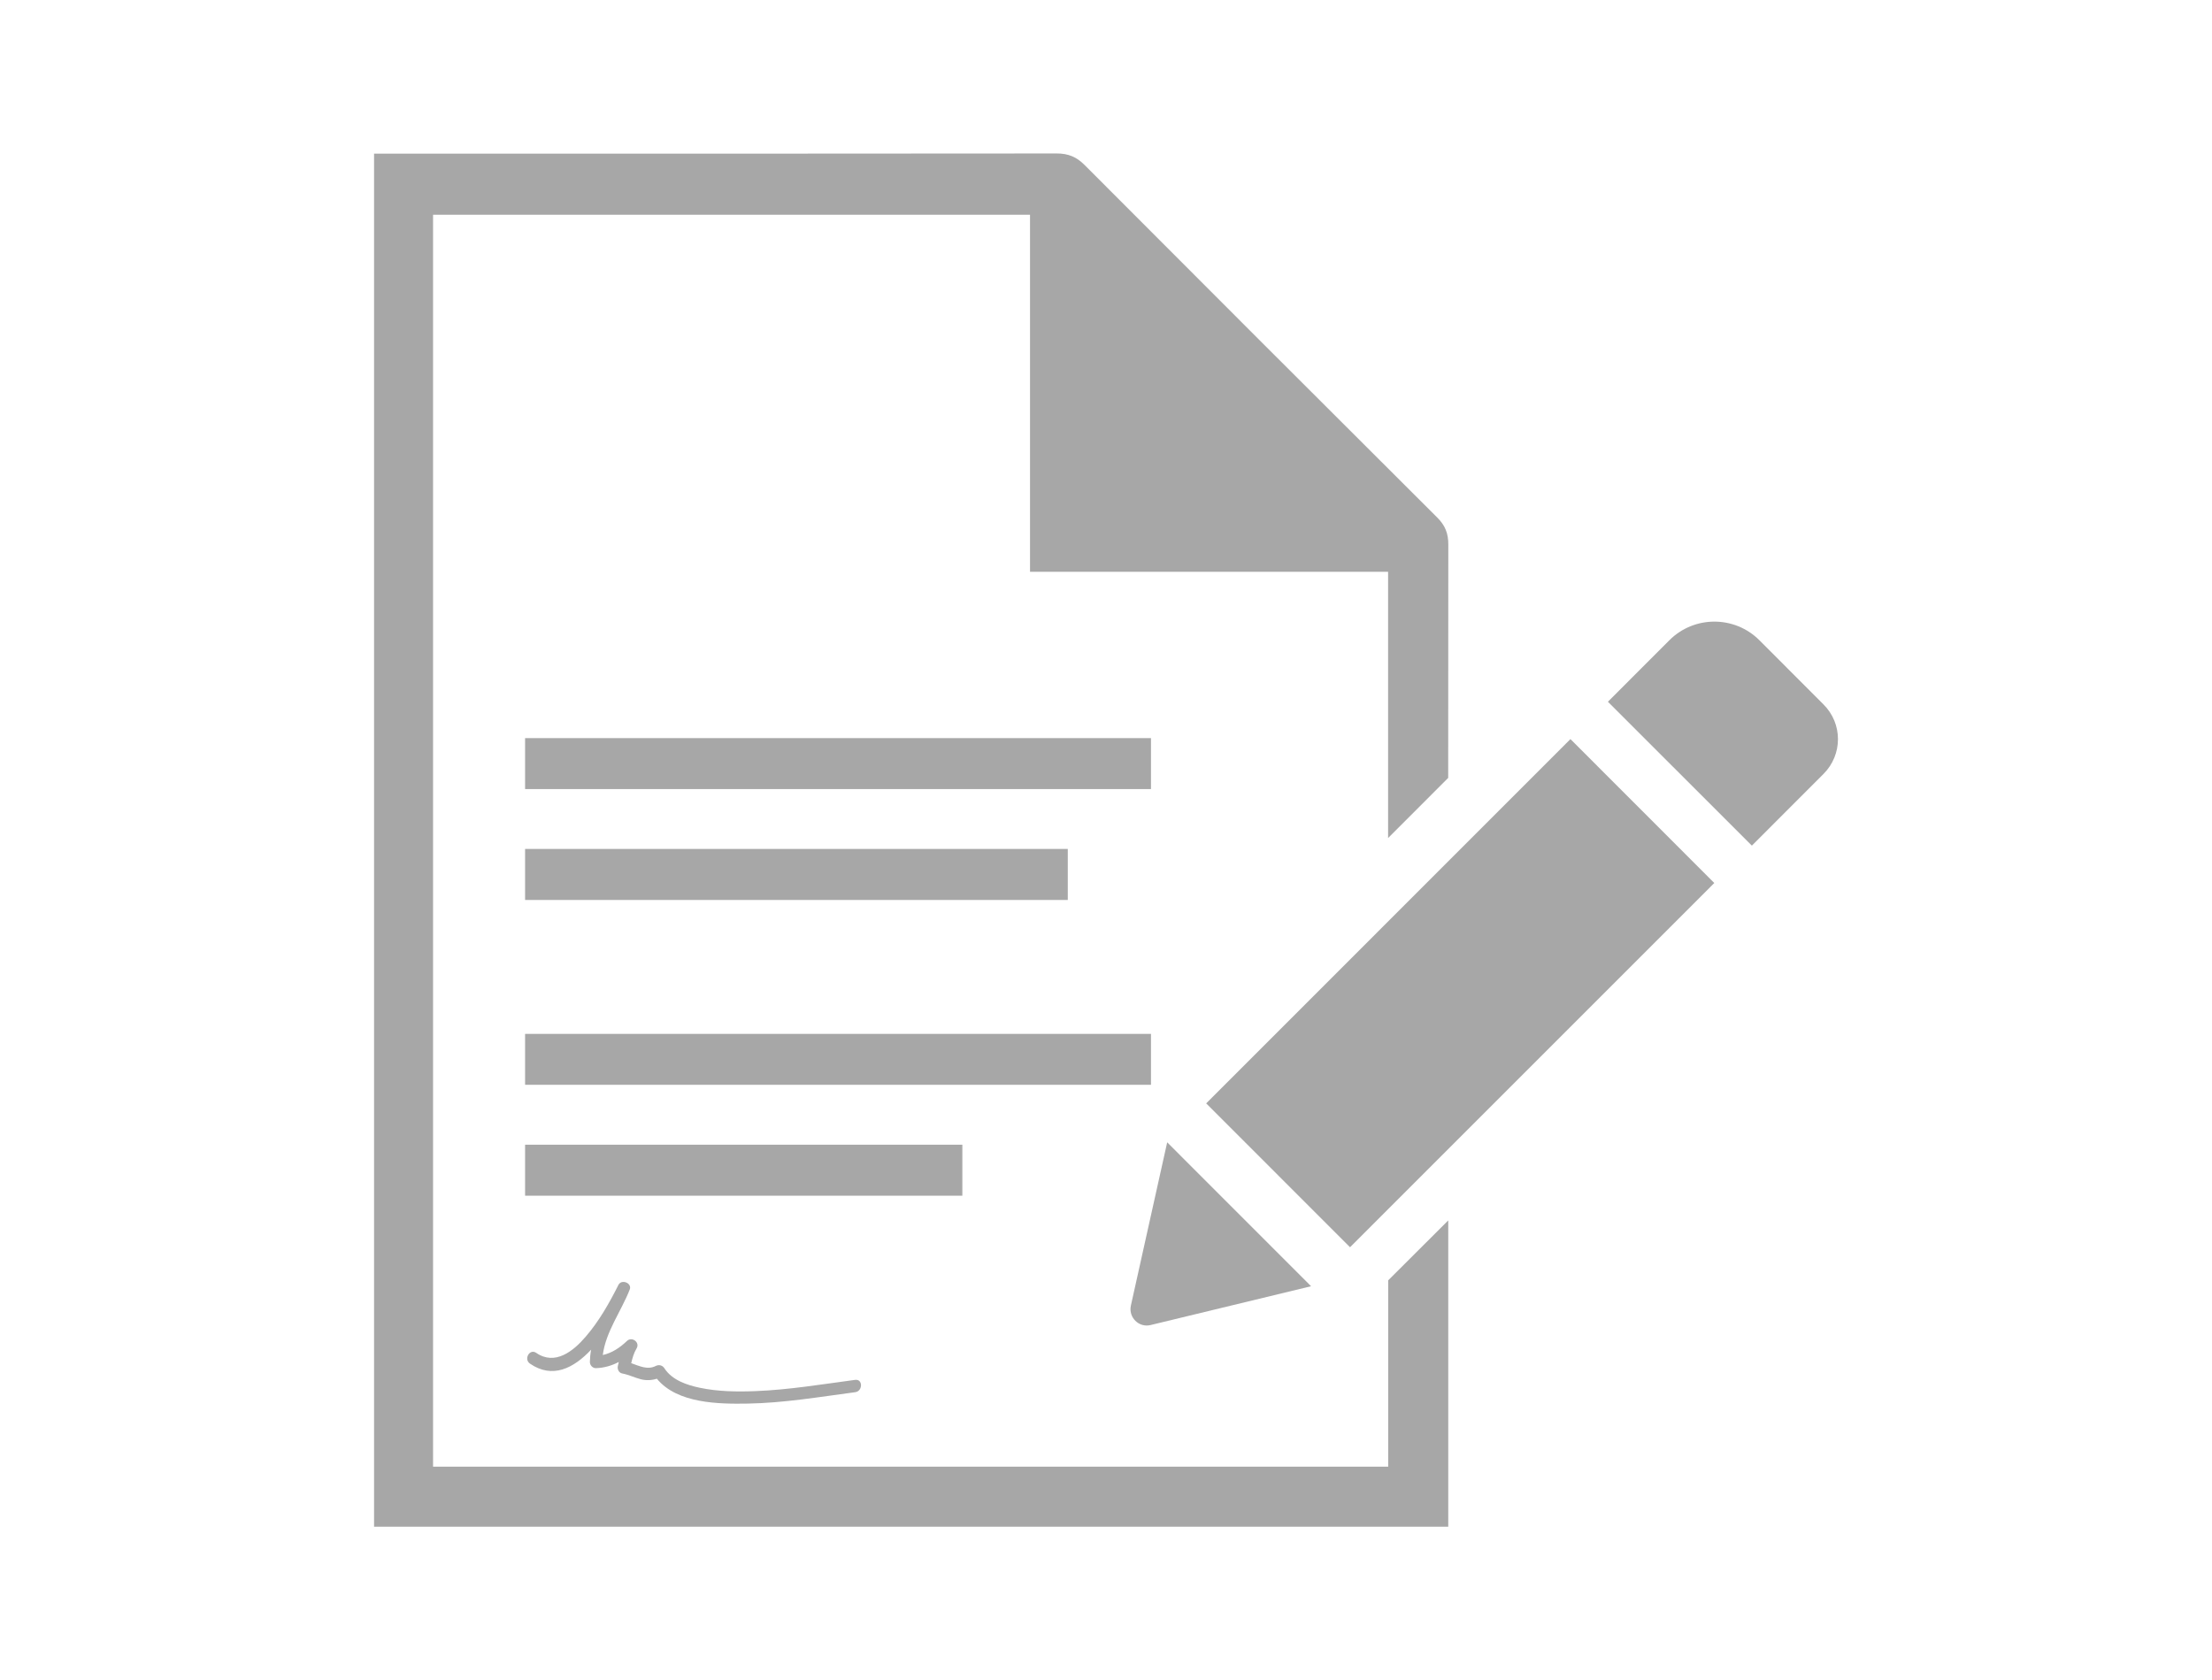 <?xml version="1.0" encoding="utf-8"?>
<!-- Generator: Adobe Illustrator 16.0.4, SVG Export Plug-In . SVG Version: 6.00 Build 0)  -->
<!DOCTYPE svg PUBLIC "-//W3C//DTD SVG 1.1//EN" "http://www.w3.org/Graphics/SVG/1.1/DTD/svg11.dtd">
<svg version="1.1" id="Layer_1" xmlns="http://www.w3.org/2000/svg" xmlns:xlink="http://www.w3.org/1999/xlink" x="0px" y="0px"
	 width="68.354px" height="51.926px" viewBox="0 0 68.354 51.926" enable-background="new 0 0 68.354 51.926" xml:space="preserve">
<g>
	<g>
		<g>
			<g>
				<rect x="0.376" y="-0.037" fill="none" width="67.978" height="51.963"/>
			</g>
		</g>
	</g>
</g>
<g>
	<g>
		<g>
			<rect x="16.226" y="22.812" fill="#A7A7A7" width="19.341" height="1.575"/>
			<rect x="16.226" y="26.237" fill="#A7A7A7" width="16.77" height="1.577"/>
			<rect x="16.226" y="31.953" fill="#A7A7A7" width="19.341" height="1.573"/>
			<rect x="16.226" y="35.378" fill="#A7A7A7" width="13.512" height="1.576"/>
		</g>
		<path fill="#A7A7A7" d="M26.425,42.646c-1.029,0.137-2.049,0.308-3.088,0.348c-0.57,0.022-1.152,0.014-1.713-0.104
			c-0.406-0.085-0.86-0.239-1.094-0.604c-0.058-0.091-0.166-0.118-0.262-0.072c-0.256,0.134-0.512,0.002-0.763-0.084
			c0.038-0.156,0.08-0.314,0.166-0.456c0.115-0.188-0.146-0.379-0.299-0.229c-0.21,0.202-0.46,0.37-0.745,0.433
			c0.091-0.721,0.572-1.357,0.832-2.022c0.082-0.199-0.251-0.336-0.348-0.146c-0.283,0.562-0.598,1.121-1.013,1.602
			c-0.383,0.449-0.948,0.899-1.527,0.5c-0.204-0.141-0.394,0.192-0.196,0.331c0.698,0.481,1.353,0.143,1.892-0.431
			c-0.024,0.124-0.036,0.25-0.039,0.381c0,0.103,0.087,0.195,0.19,0.191c0.252-0.009,0.489-0.078,0.703-0.191
			c-0.009,0.038-0.019,0.081-0.028,0.121c-0.025,0.094,0.028,0.215,0.134,0.234c0.2,0.039,0.38,0.127,0.575,0.179
			c0.17,0.043,0.336,0.034,0.496-0.017c0.628,0.768,1.911,0.785,2.811,0.769c1.115-0.019,2.213-0.206,3.316-0.352
			C26.664,42.998,26.669,42.614,26.425,42.646z"/>
	</g>
	<path fill="#A7A7A7" d="M42.897,39.57c0,2.521,0,3.234,0,5.758c-9.823,0-19.65,0-29.515,0c0-12.913,0-25.784,0-38.691
		c6.143,0,12.277,0,18.447,0c0,3.66,0,7.318,0,11.034c3.703,0,7.374,0,11.065,0c0,3.742,0,4.499,0,8.229l1.857-1.858
		c0.001-3.396,0.001-3.816,0.004-7.211c0.001-0.344-0.097-0.591-0.337-0.831c-3.64-3.628-7.271-7.259-10.9-10.898
		c-0.25-0.253-0.51-0.361-0.869-0.359C25.801,4.751,18.95,4.749,12.101,4.749c-0.16,0-0.324,0-0.542,0c0,14.179,0,28.293,0,42.436
		c11.067,0,22.111,0,33.194,0c0-0.196,0-0.359,0-0.522c0-3.58,0-5.363,0-8.945L42.897,39.57z"/>
	<g>
		<path fill="#A7A7A7" d="M48.529,22.842l4.445,4.448L41.718,38.547l-4.445-4.446L48.529,22.842z M56.348,21.77l-1.981-1.984
			c-0.768-0.766-2.012-0.766-2.78,0l-1.9,1.902l4.448,4.447l2.214-2.216C56.945,23.322,56.945,22.364,56.348,21.77z M34.946,40.349
			c-0.081,0.366,0.25,0.693,0.611,0.602l4.957-1.199l-4.446-4.448L34.946,40.349z"/>
	</g>
</g>
</svg>
